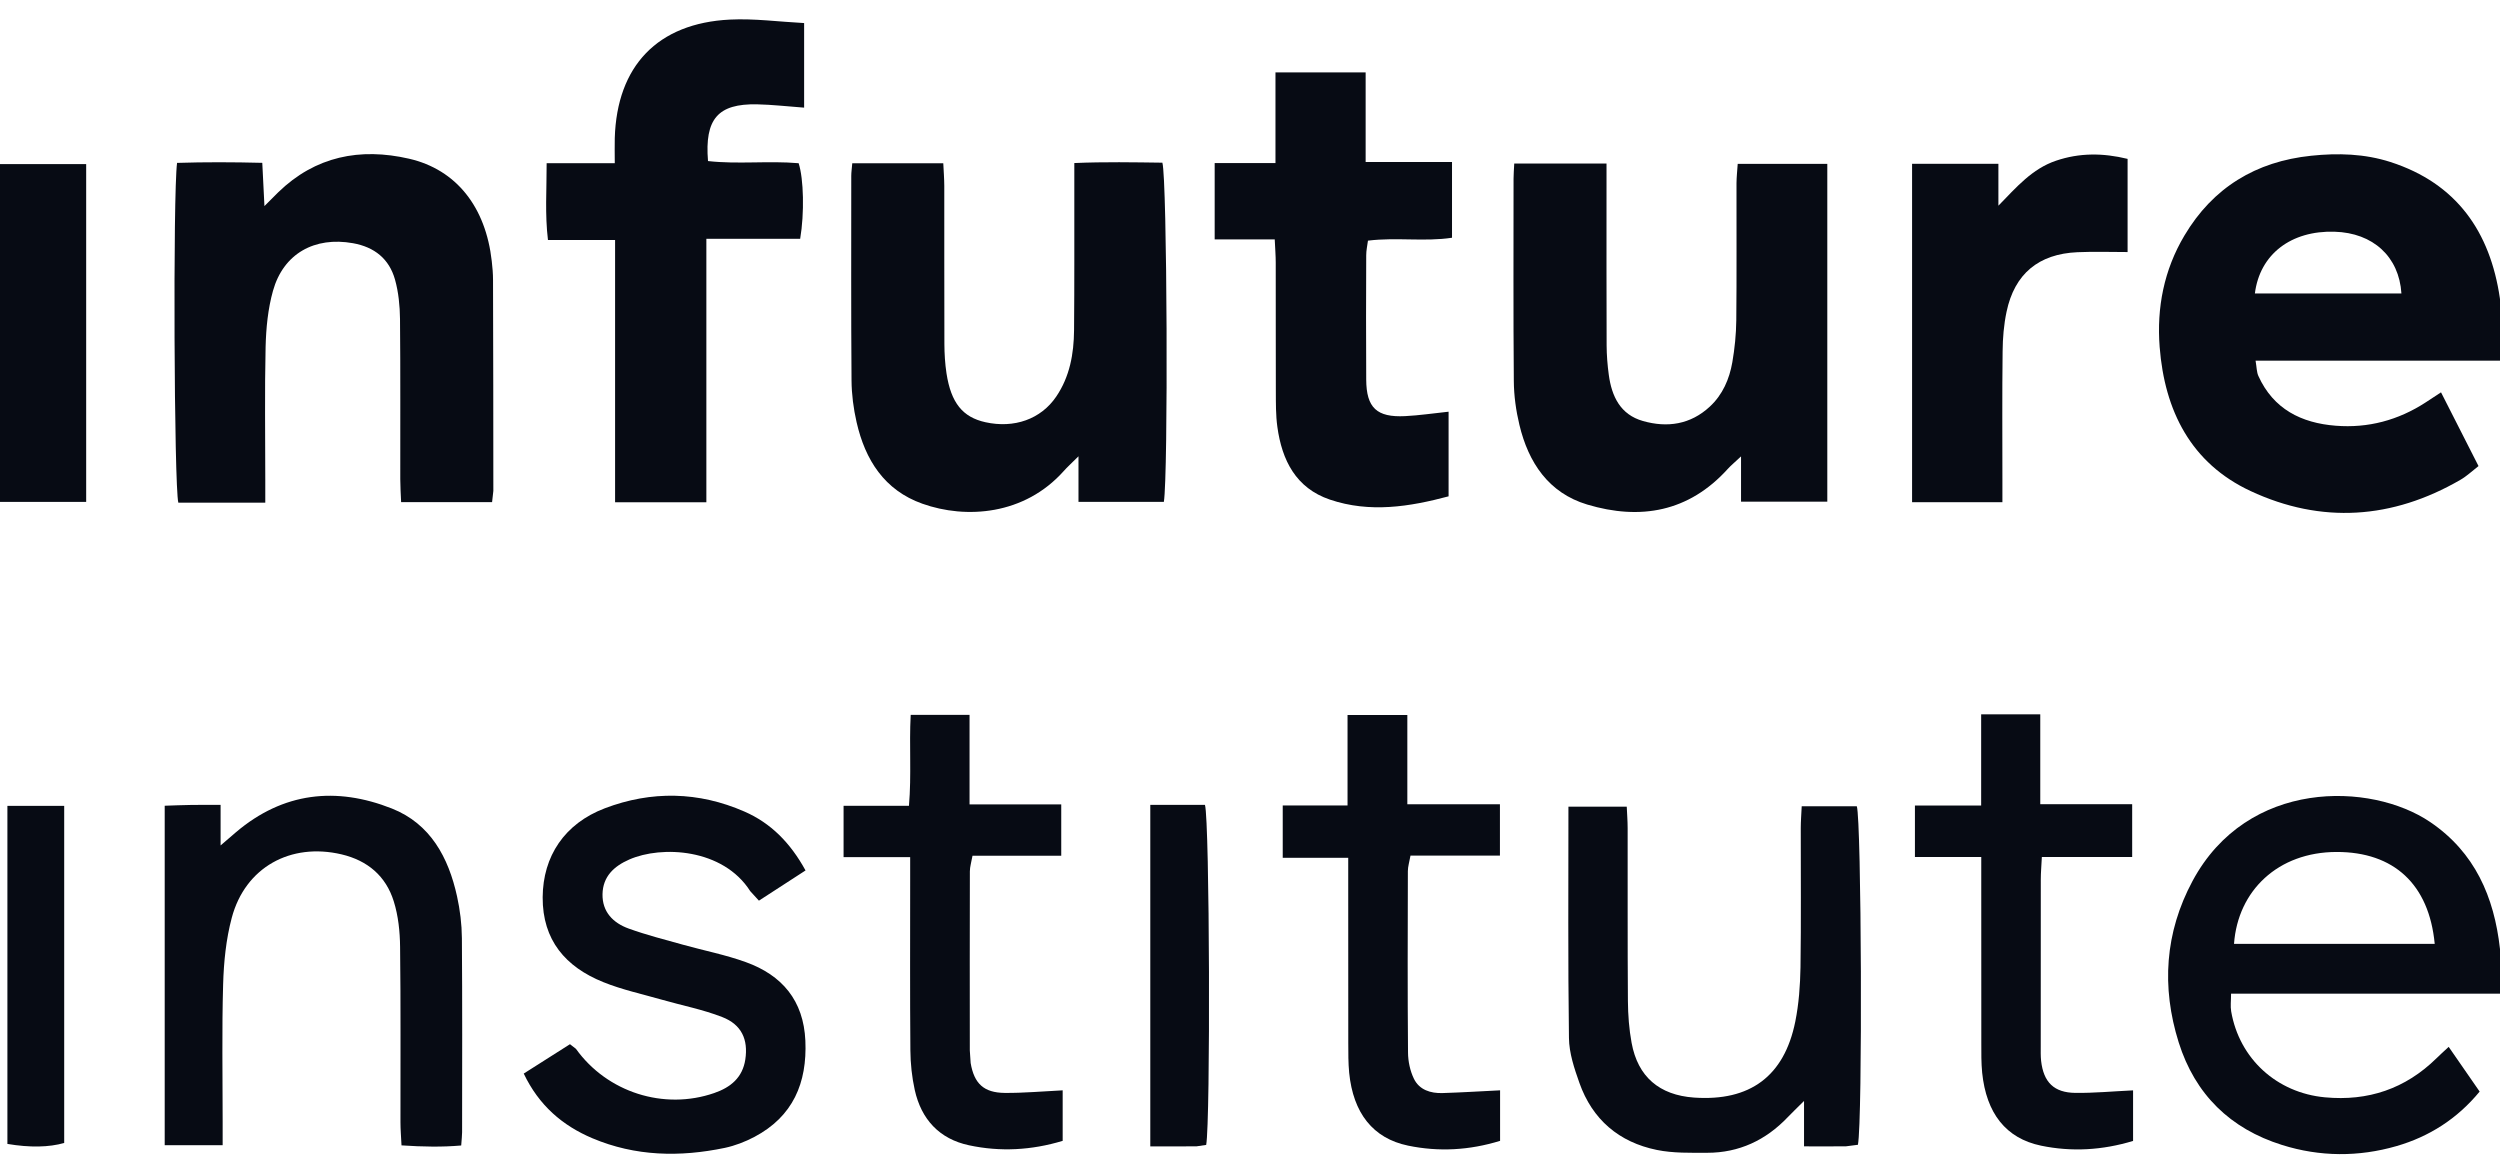 <?xml version="1.0" encoding="UTF-8" standalone="no"?>
<!DOCTYPE svg PUBLIC "-//W3C//DTD SVG 1.1//EN" "http://www.w3.org/Graphics/SVG/1.1/DTD/svg11.dtd">
<svg width="100%" height="100%" viewBox="0 0 81 38" version="1.1" xmlns="http://www.w3.org/2000/svg" xmlns:xlink="http://www.w3.org/1999/xlink" xml:space="preserve" xmlns:serif="http://www.serif.com/" style="fill-rule:evenodd;clip-rule:evenodd;stroke-linejoin:round;stroke-miterlimit:2;">
    <g transform="matrix(0.41,0,0,0.41,0,0.626)">
        <g transform="matrix(4.167,0,0,4.167,197.584,23.473)">
            <path d="M0,0.84L-4.641,0.84C-4.619,0.968 -4.621,1.058 -4.587,1.132C-4.303,1.759 -3.772,2.023 -3.122,2.074C-2.507,2.123 -1.934,1.97 -1.414,1.631C-1.327,1.574 -1.24,1.517 -1.124,1.441C-0.887,1.907 -0.659,2.355 -0.413,2.839C-0.533,2.932 -0.637,3.032 -0.758,3.101C-2.047,3.847 -3.393,3.939 -4.735,3.313C-5.867,2.786 -6.366,1.789 -6.46,0.581C-6.518,-0.165 -6.377,-0.882 -5.991,-1.531C-5.45,-2.443 -4.634,-2.937 -3.586,-3.046C-3.08,-3.099 -2.573,-3.085 -2.083,-2.927C-0.827,-2.522 -0.192,-1.602 -0.008,-0.344C0.046,0.03 0,0.419 0,0.84M-1.875,-0.434C-1.919,-1.132 -2.413,-1.584 -3.143,-1.605C-3.968,-1.63 -4.561,-1.178 -4.654,-0.434L-1.875,-0.434Z" style="fill:rgb(7,11,20);fill-rule:nonzero;"/>
        </g>
        <g transform="matrix(4.167,0,0,4.167,67.35,39.381)">
            <path d="M0,-6.721L1.726,-6.721C1.733,-6.575 1.744,-6.435 1.745,-6.295C1.746,-5.295 1.744,-4.295 1.747,-3.294C1.748,-3.109 1.759,-2.921 1.787,-2.737C1.873,-2.176 2.094,-1.905 2.525,-1.81C3.07,-1.689 3.577,-1.867 3.868,-2.296C4.125,-2.674 4.202,-3.107 4.206,-3.552C4.214,-4.446 4.21,-5.339 4.211,-6.233L4.211,-6.725C4.789,-6.75 5.34,-6.739 5.881,-6.732C5.972,-6.421 5.993,-0.801 5.909,-0.299L4.29,-0.299L4.29,-1.164C4.151,-1.025 4.077,-0.959 4.011,-0.885C3.264,-0.046 2.155,0.029 1.331,-0.264C0.608,-0.52 0.245,-1.096 0.082,-1.81C0.023,-2.068 -0.012,-2.337 -0.014,-2.602C-0.024,-3.895 -0.019,-5.189 -0.019,-6.483C-0.019,-6.547 -0.009,-6.612 0,-6.721" style="fill:rgb(7,11,20);fill-rule:nonzero;"/>
        </g>
        <g transform="matrix(4.167,0,0,4.167,119.662,39.602)">
            <path d="M0,-6.769L1.75,-6.769L1.75,-6.319C1.75,-5.319 1.748,-4.319 1.752,-3.319C1.753,-3.133 1.768,-2.946 1.793,-2.762C1.848,-2.353 2.013,-2.007 2.441,-1.886C2.903,-1.754 3.343,-1.819 3.709,-2.159C3.953,-2.385 4.08,-2.681 4.136,-3.001C4.181,-3.262 4.208,-3.529 4.211,-3.795C4.22,-4.661 4.213,-5.528 4.215,-6.395C4.216,-6.512 4.229,-6.628 4.238,-6.763L5.937,-6.763L5.937,-0.356L4.301,-0.356L4.301,-1.215C4.17,-1.092 4.105,-1.039 4.049,-0.977C3.31,-0.16 2.39,0 1.383,-0.302C0.652,-0.522 0.269,-1.097 0.098,-1.813C0.033,-2.083 -0.006,-2.366 -0.008,-2.643C-0.019,-3.924 -0.013,-5.204 -0.013,-6.484C-0.013,-6.563 -0.006,-6.641 0,-6.769" style="fill:rgb(7,11,20);fill-rule:nonzero;"/>
        </g>
        <g transform="matrix(4.167,0,0,4.167,20.964,10.129)">
            <path d="M0,6.735L-1.649,6.735C-1.729,6.434 -1.752,0.889 -1.673,0.292C-1.146,0.275 -0.612,0.277 -0.057,0.291C-0.043,0.574 -0.031,0.806 -0.016,1.111C0.104,0.992 0.173,0.92 0.245,0.85C0.95,0.165 1.799,0 2.724,0.212C3.627,0.419 4.181,1.132 4.295,2.155C4.309,2.274 4.319,2.394 4.319,2.514C4.323,3.847 4.325,5.18 4.325,6.513L4.301,6.726L2.576,6.726C2.57,6.574 2.56,6.433 2.56,6.291C2.558,5.278 2.565,4.265 2.555,3.252C2.552,3.002 2.527,2.744 2.46,2.505C2.35,2.113 2.072,1.888 1.663,1.815C0.936,1.685 0.344,2.011 0.146,2.718C0.05,3.06 0.015,3.426 0.006,3.782C-0.013,4.621 0,5.462 0,6.301L0,6.735Z" style="fill:rgb(7,11,20);fill-rule:nonzero;"/>
        </g>
        <g transform="matrix(4.167,0,0,4.167,55.82,-0.075)">
            <path d="M0,9.177L-1.731,9.177L-1.731,4.203L-3.004,4.203C-3.063,3.714 -3.028,3.256 -3.029,2.746L-1.737,2.746C-1.737,2.554 -1.741,2.413 -1.737,2.272C-1.697,0.902 -0.925,0.091 0.447,0.023C0.907,0 1.371,0.064 1.854,0.089L1.854,1.693C1.539,1.67 1.25,1.636 0.961,1.63C0.221,1.616 -0.034,1.904 0.031,2.706C0.599,2.77 1.182,2.697 1.75,2.747C1.846,3.042 1.861,3.697 1.779,4.18L0,4.18L0,9.177Z" style="fill:rgb(7,11,20);fill-rule:nonzero;"/>
        </g>
        <g transform="matrix(4.167,0,0,4.167,197.573,72.925)">
            <path d="M0,0.977L-5.103,0.977C-5.103,1.112 -5.118,1.215 -5.101,1.313C-4.946,2.213 -4.235,2.858 -3.323,2.943C-2.504,3.02 -1.798,2.781 -1.209,2.204C-1.143,2.139 -1.074,2.077 -0.976,1.986C-0.78,2.269 -0.594,2.538 -0.389,2.834C-0.812,3.348 -1.343,3.688 -1.966,3.868C-2.686,4.076 -3.419,4.072 -4.135,3.847C-5.119,3.539 -5.786,2.887 -6.096,1.902C-6.426,0.851 -6.358,-0.182 -5.834,-1.159C-4.793,-3.099 -2.452,-3.039 -1.329,-2.279C-0.479,-1.704 -0.114,-0.858 -0.004,0.123C0.025,0.384 0,0.652 0,0.977M-5.047,0.033L-1.241,0.033C-1.348,-1.099 -2.017,-1.712 -3.103,-1.71C-4.211,-1.708 -4.975,-0.978 -5.047,0.033" style="fill:rgb(7,11,20);fill-rule:nonzero;"/>
        </g>
        <g transform="matrix(4.167,0,0,4.167,100.735,25.828)">
            <path d="M0,-2.025L-1.139,-2.025L-1.139,-3.472L0.014,-3.472L0.014,-5.192L1.724,-5.192L1.724,-3.492L3.362,-3.492L3.362,-2.056C2.841,-1.977 2.309,-2.068 1.768,-2.001C1.755,-1.903 1.735,-1.814 1.735,-1.724C1.732,-0.938 1.73,-0.151 1.735,0.635C1.738,1.169 1.935,1.354 2.473,1.327C2.738,1.314 3.001,1.274 3.297,1.243L3.297,2.848C2.559,3.045 1.805,3.167 1.046,2.91C0.401,2.691 0.137,2.164 0.05,1.532C0.019,1.309 0.022,1.08 0.021,0.854C0.018,0.041 0.021,-0.772 0.019,-1.585C0.019,-1.716 0.008,-1.846 0,-2.025" style="fill:rgb(7,11,20);fill-rule:nonzero;"/>
        </g>
        <g transform="matrix(4.167,0,0,4.167,17.595,60.775)">
            <path d="M0,6.767L-1.099,6.767L-1.099,0.329C-0.935,0.324 -0.767,0.316 -0.599,0.314C-0.428,0.311 -0.256,0.313 -0.039,0.313L-0.039,1.082C0.105,0.959 0.179,0.894 0.254,0.83C1.147,0.073 2.153,-0.037 3.21,0.382C3.941,0.672 4.283,1.311 4.445,2.047C4.502,2.306 4.535,2.575 4.537,2.84C4.546,4.066 4.542,5.293 4.541,6.52C4.541,6.587 4.532,6.653 4.524,6.772C4.16,6.804 3.797,6.797 3.392,6.77C3.384,6.61 3.372,6.468 3.372,6.327C3.37,5.22 3.379,4.113 3.365,3.006C3.362,2.717 3.331,2.416 3.245,2.142C3.096,1.663 2.75,1.368 2.254,1.251C1.287,1.024 0.428,1.498 0.173,2.453C0.064,2.861 0.021,3.294 0.009,3.717C-0.016,4.583 0,5.45 0,6.317L0,6.767" style="fill:rgb(7,11,20);fill-rule:nonzero;"/>
        </g>
        <g transform="matrix(4.167,0,0,4.167,41.388,67.56)">
            <path d="M0,3.78C0.305,3.587 0.592,3.404 0.877,3.223L0.99,3.311C1.581,4.136 2.659,4.48 3.613,4.149C3.924,4.042 4.15,3.856 4.202,3.513C4.259,3.134 4.132,2.851 3.764,2.708C3.395,2.564 2.999,2.488 2.616,2.378C2.245,2.272 1.865,2.19 1.509,2.046C0.794,1.758 0.355,1.251 0.359,0.437C0.364,-0.341 0.773,-0.96 1.538,-1.251C2.422,-1.587 3.316,-1.569 4.185,-1.189C4.688,-0.97 5.058,-0.593 5.344,-0.072C5.049,0.12 4.764,0.304 4.46,0.501L4.295,0.32C3.779,-0.49 2.615,-0.549 2,-0.279C1.711,-0.152 1.501,0.043 1.494,0.376C1.487,0.714 1.696,0.924 1.99,1.03C2.327,1.152 2.676,1.24 3.022,1.337C3.419,1.448 3.827,1.527 4.213,1.667C4.9,1.915 5.307,2.395 5.341,3.157C5.376,3.959 5.106,4.595 4.373,4.982C4.198,5.074 4.006,5.148 3.814,5.189C2.962,5.367 2.117,5.351 1.303,5.007C0.736,4.767 0.289,4.386 0,3.78" style="fill:rgb(7,11,20);fill-rule:nonzero;"/>
        </g>
        <g transform="matrix(4.167,0,0,4.167,142.379,89.609)">
            <path d="M0,-6.581L1.045,-6.581C1.133,-6.307 1.156,-0.629 1.066,-0.161L0.842,-0.132C0.592,-0.128 0.341,-0.131 0.044,-0.131L0.044,-0.992C-0.106,-0.842 -0.188,-0.765 -0.265,-0.684C-0.681,-0.248 -1.187,-0.009 -1.792,-0.009C-2.111,-0.009 -2.438,0 -2.747,-0.063C-3.464,-0.209 -3.97,-0.639 -4.216,-1.335C-4.313,-1.609 -4.411,-1.901 -4.414,-2.186C-4.434,-3.637 -4.424,-5.088 -4.424,-6.573L-3.318,-6.573C-3.313,-6.447 -3.301,-6.307 -3.301,-6.166C-3.299,-5.074 -3.304,-3.981 -3.296,-2.888C-3.294,-2.623 -3.274,-2.354 -3.226,-2.094C-3.108,-1.45 -2.7,-1.103 -2.042,-1.056C-0.982,-0.982 -0.332,-1.459 -0.122,-2.496C-0.054,-2.833 -0.029,-3.183 -0.023,-3.527C-0.01,-4.406 -0.019,-5.286 -0.018,-6.166C-0.018,-6.296 -0.007,-6.426 0,-6.581" style="fill:rgb(7,11,20);fill-rule:nonzero;"/>
        </g>
        <g transform="matrix(4.167,0,0,4.167,158.239,10.549)">
            <path d="M0,6.626L-1.713,6.626L-1.713,0.208L-0.076,0.208L-0.076,1.003C0.265,0.654 0.563,0.302 1.019,0.149C1.459,0 1.903,0 2.374,0.115L2.374,1.882C2.051,1.882 1.737,1.871 1.423,1.885C0.686,1.917 0.23,2.296 0.079,3.013C0.027,3.258 0.006,3.513 0.004,3.764C-0.006,4.577 0,5.389 0,6.201L0,6.626Z" style="fill:rgb(7,11,20);fill-rule:nonzero;"/>
        </g>
        <g transform="matrix(4.167,0,0,4.167,66.663,78.269)">
            <path d="M0,-2.895L0,-3.868L1.24,-3.868C1.29,-4.457 1.242,-5.011 1.273,-5.592L2.389,-5.592L2.389,-3.895L4.128,-3.895L4.128,-2.921L2.445,-2.921C2.424,-2.799 2.395,-2.712 2.395,-2.625C2.392,-1.493 2.393,-0.36 2.394,0.772L2.41,1.01C2.476,1.399 2.658,1.573 3.056,1.577C3.413,1.58 3.769,1.547 4.155,1.528L4.155,2.486C3.563,2.665 2.971,2.697 2.379,2.57C1.816,2.45 1.474,2.078 1.35,1.522C1.296,1.277 1.269,1.022 1.267,0.771C1.258,-0.295 1.263,-1.361 1.263,-2.426L1.263,-2.895L0,-2.895Z" style="fill:rgb(7,11,20);fill-rule:nonzero;"/>
        </g>
        <g transform="matrix(4.167,0,0,4.167,118.531,82.452)">
            <path d="M0,-4.901L0,-3.928L-1.696,-3.928C-1.717,-3.807 -1.746,-3.72 -1.746,-3.633C-1.749,-2.487 -1.753,-1.34 -1.743,-0.193C-1.742,-0.026 -1.704,0.155 -1.631,0.305C-1.529,0.515 -1.316,0.583 -1.089,0.576C-0.733,0.565 -0.378,0.543 0.003,0.524L0.003,1.482C-0.58,1.662 -1.162,1.693 -1.741,1.573C-2.409,1.435 -2.783,0.954 -2.859,0.191C-2.877,0.005 -2.875,-0.182 -2.876,-0.369C-2.877,-1.382 -2.877,-2.395 -2.877,-3.409L-2.877,-3.886L-4.119,-3.886L-4.119,-4.878L-2.89,-4.878L-2.89,-6.594L-1.756,-6.594L-1.756,-4.901L0,-4.901Z" style="fill:rgb(7,11,20);fill-rule:nonzero;"/>
        </g>
        <g transform="matrix(4.167,0,0,4.167,168.494,78.238)">
            <path d="M0,-2.89L-1.713,-2.89C-1.721,-2.723 -1.733,-2.593 -1.733,-2.463C-1.735,-1.41 -1.734,-0.356 -1.734,0.697C-1.734,0.791 -1.737,0.885 -1.727,0.977C-1.681,1.382 -1.484,1.58 -1.075,1.584C-0.72,1.588 -0.364,1.554 0.017,1.536L0.017,2.495C-0.566,2.672 -1.148,2.705 -1.727,2.585C-2.397,2.446 -2.766,1.969 -2.845,1.201C-2.863,1.016 -2.861,0.829 -2.861,0.642C-2.863,-0.372 -2.862,-1.385 -2.862,-2.398L-2.862,-2.889L-4.12,-2.889L-4.12,-3.866L-2.864,-3.866L-2.864,-5.595L-1.743,-5.595L-1.743,-3.891L0,-3.891L0,-2.89Z" style="fill:rgb(7,11,20);fill-rule:nonzero;"/>
        </g>
        <g transform="matrix(-4.167,0,0,4.167,3026.56,-149.23)">
            <rect x="724.682" y="38.558" width="1.692" height="6.406" style="fill:rgb(7,11,20);"/>
        </g>
        <g transform="matrix(4.167,0,0,4.167,0.585,89.171)">
            <path d="M0,-6.483L1.077,-6.483L1.077,-0.09C0.789,-0.008 0.429,0 0,-0.072L0,-6.483Z" style="fill:rgb(7,11,20);fill-rule:nonzero;"/>
        </g>
        <g transform="matrix(4.167,0,0,4.167,90.901,62.088)">
            <path d="M0,6.474L0,-0.002L1.037,-0.002C1.126,0.306 1.143,5.992 1.06,6.446L0.878,6.473C0.6,6.476 0.323,6.474 0,6.474" style="fill:rgb(7,11,20);fill-rule:nonzero;"/>
        </g>
    </g>
</svg>
